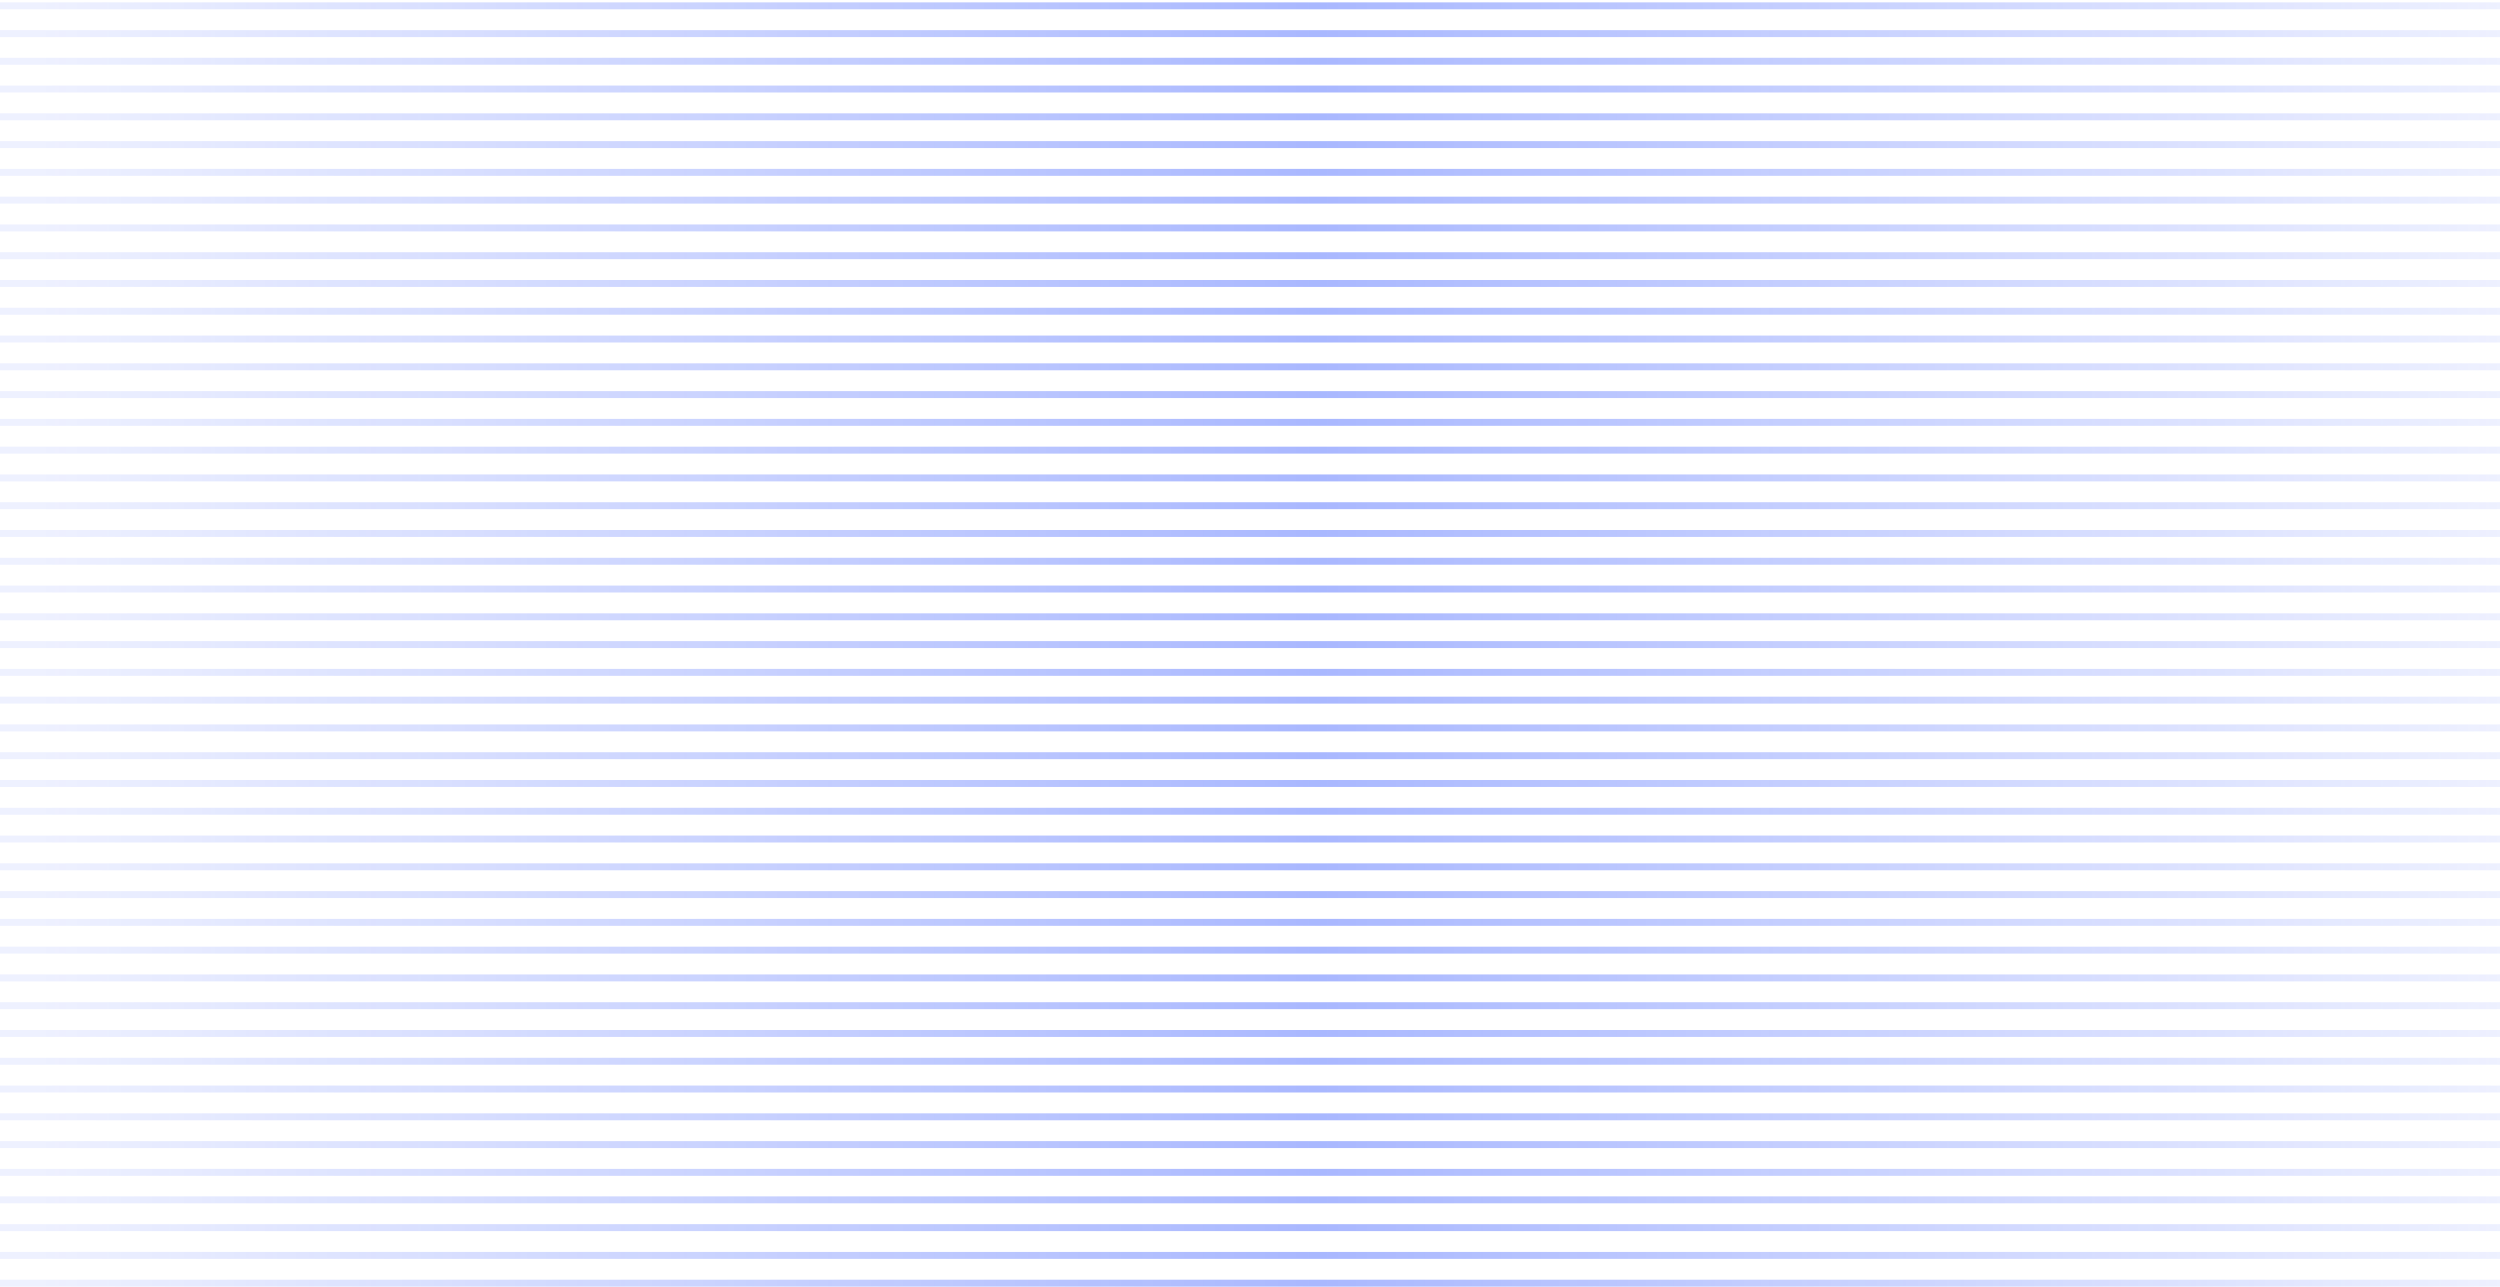 <svg width="767" height="395" viewBox="0 0 767 395" fill="none" xmlns="http://www.w3.org/2000/svg">
<g opacity="0.4">
<path d="M767 51.815H0V53.945H767V51.815Z" fill="url(#paint0_linear_22011_18085)"/>
<path d="M767 26.247H0V28.377H767V26.247Z" fill="url(#paint1_linear_22011_18085)"/>
<path d="M767 9.247H0V11.377H767V9.247Z" fill="url(#paint2_linear_22011_18085)"/>
<path d="M767 102.95H0V105.081H767V102.95Z" fill="url(#paint3_linear_22011_18085)"/>
<path d="M767 162.603H0V164.733H767V162.603Z" fill="url(#paint4_linear_22011_18085)"/>
<path d="M767 239.306H0V241.437H767V239.306Z" fill="url(#paint5_linear_22011_18085)"/>
<path d="M767 333.047H0V335.178H767V333.047Z" fill="url(#paint6_linear_22011_18085)"/>
<path d="M767 367.047H0V369.178H767V367.047Z" fill="url(#paint7_linear_22011_18085)"/>
<path d="M767 34.772H0V36.903H767V34.772Z" fill="url(#paint8_linear_22011_18085)"/>
<path d="M767 85.903H0V88.034H767V85.903Z" fill="url(#paint9_linear_22011_18085)"/>
<path d="M767 145.56H0V147.691H767V145.56Z" fill="url(#paint10_linear_22011_18085)"/>
<path d="M767 222.259H0V224.39H767V222.259Z" fill="url(#paint11_linear_22011_18085)"/>
<path d="M767 316.005H0V318.135H767V316.005Z" fill="url(#paint12_linear_22011_18085)"/>
<path d="M767 68.861H0V70.992H767V68.861Z" fill="url(#paint13_linear_22011_18085)"/>
<path d="M767 119.993H0V122.123H767V119.993Z" fill="url(#paint14_linear_22011_18085)"/>
<path d="M767 196.691H0V198.822H767V196.691Z" fill="url(#paint15_linear_22011_18085)"/>
<path d="M767 298.959H0V301.09H767V298.959Z" fill="url(#paint16_linear_22011_18085)"/>
<path d="M767 179.649H0V181.78H767V179.649Z" fill="url(#paint17_linear_22011_18085)"/>
<path d="M767 281.917H0V284.047H767V281.917Z" fill="url(#paint18_linear_22011_18085)"/>
<path d="M767 256.348H0V258.479H767V256.348Z" fill="url(#paint19_linear_22011_18085)"/>
<path d="M767 350.094H0V352.225H767V350.094Z" fill="url(#paint20_linear_22011_18085)"/>
<path d="M767 384.094H0V386.225H767V384.094Z" fill="url(#paint21_linear_22011_18085)"/>
<path d="M767 60.335H0V62.466H767V60.335Z" fill="url(#paint22_linear_22011_18085)"/>
<path d="M767 111.471H0V113.602H767V111.471Z" fill="url(#paint23_linear_22011_18085)"/>
<path d="M767 171.128H0V173.258H767V171.128Z" fill="url(#paint24_linear_22011_18085)"/>
<path d="M767 273.395H0V275.526H767V273.395Z" fill="url(#paint25_linear_22011_18085)"/>
<path d="M767 247.827H0V249.958H767V247.827Z" fill="url(#paint26_linear_22011_18085)"/>
<path d="M767 341.57H0V343.701H767V341.57Z" fill="url(#paint27_linear_22011_18085)"/>
<path d="M767 375.57H0V377.701H767V375.57Z" fill="url(#paint28_linear_22011_18085)"/>
<path d="M767 43.294H0V45.424H767V43.294Z" fill="url(#paint29_linear_22011_18085)"/>
<path d="M767 17.726H0V19.856H767V17.726Z" fill="url(#paint30_linear_22011_18085)"/>
<path d="M767 0.726H0V2.856H767V0.726Z" fill="url(#paint31_linear_22011_18085)"/>
<path d="M767 94.424H0V96.555H767V94.424Z" fill="url(#paint32_linear_22011_18085)"/>
<path d="M767 154.082H0V156.212H767V154.082Z" fill="url(#paint33_linear_22011_18085)"/>
<path d="M767 230.781H0V232.911H767V230.781Z" fill="url(#paint34_linear_22011_18085)"/>
<path d="M767 324.526H0V326.657H767V324.526Z" fill="url(#paint35_linear_22011_18085)"/>
<path d="M767 77.382H0V79.513H767V77.382Z" fill="url(#paint36_linear_22011_18085)"/>
<path d="M767 137.039H0V139.17H767V137.039Z" fill="url(#paint37_linear_22011_18085)"/>
<path d="M767 213.738H0V215.869H767V213.738Z" fill="url(#paint38_linear_22011_18085)"/>
<path d="M767 307.48H0V309.611H767V307.48Z" fill="url(#paint39_linear_22011_18085)"/>
<path d="M767 128.514H0V130.644H767V128.514Z" fill="url(#paint40_linear_22011_18085)"/>
<path d="M767 205.217H0V207.347H767V205.217Z" fill="url(#paint41_linear_22011_18085)"/>
<path d="M767 188.17H0V190.3H767V188.17Z" fill="url(#paint42_linear_22011_18085)"/>
<path d="M767 290.438H0V292.568H767V290.438Z" fill="url(#paint43_linear_22011_18085)"/>
<path d="M767 264.87H0V267H767V264.87Z" fill="url(#paint44_linear_22011_18085)"/>
<path d="M767 358.615H0V360.746H767V358.615Z" fill="url(#paint45_linear_22011_18085)"/>
<path d="M767 392.615H0V394.746H767V392.615Z" fill="url(#paint46_linear_22011_18085)"/>
</g>
<defs>
<linearGradient id="paint0_linear_22011_18085" x1="13.214" y1="53.945" x2="767" y2="53.945" gradientUnits="userSpaceOnUse">
<stop stop-color="#294DFF" stop-opacity="0.2"/>
<stop offset="0.519" stop-color="#294DFF"/>
<stop offset="1" stop-color="#294DFF" stop-opacity="0.2"/>
</linearGradient>
<linearGradient id="paint1_linear_22011_18085" x1="13.214" y1="28.377" x2="767" y2="28.377" gradientUnits="userSpaceOnUse">
<stop stop-color="#294DFF" stop-opacity="0.2"/>
<stop offset="0.519" stop-color="#294DFF"/>
<stop offset="1" stop-color="#294DFF" stop-opacity="0.2"/>
</linearGradient>
<linearGradient id="paint2_linear_22011_18085" x1="13.214" y1="11.377" x2="767" y2="11.377" gradientUnits="userSpaceOnUse">
<stop stop-color="#294DFF" stop-opacity="0.2"/>
<stop offset="0.519" stop-color="#294DFF"/>
<stop offset="1" stop-color="#294DFF" stop-opacity="0.2"/>
</linearGradient>
<linearGradient id="paint3_linear_22011_18085" x1="13.214" y1="105.081" x2="767" y2="105.081" gradientUnits="userSpaceOnUse">
<stop stop-color="#294DFF" stop-opacity="0.2"/>
<stop offset="0.519" stop-color="#294DFF"/>
<stop offset="1" stop-color="#294DFF" stop-opacity="0.2"/>
</linearGradient>
<linearGradient id="paint4_linear_22011_18085" x1="13.214" y1="164.733" x2="767" y2="164.733" gradientUnits="userSpaceOnUse">
<stop stop-color="#294DFF" stop-opacity="0.2"/>
<stop offset="0.519" stop-color="#294DFF"/>
<stop offset="1" stop-color="#294DFF" stop-opacity="0.2"/>
</linearGradient>
<linearGradient id="paint5_linear_22011_18085" x1="13.214" y1="241.437" x2="767" y2="241.437" gradientUnits="userSpaceOnUse">
<stop stop-color="#294DFF" stop-opacity="0.2"/>
<stop offset="0.519" stop-color="#294DFF"/>
<stop offset="1" stop-color="#294DFF" stop-opacity="0.2"/>
</linearGradient>
<linearGradient id="paint6_linear_22011_18085" x1="13.214" y1="335.178" x2="767" y2="335.178" gradientUnits="userSpaceOnUse">
<stop stop-color="#294DFF" stop-opacity="0.2"/>
<stop offset="0.519" stop-color="#294DFF"/>
<stop offset="1" stop-color="#294DFF" stop-opacity="0.2"/>
</linearGradient>
<linearGradient id="paint7_linear_22011_18085" x1="13.214" y1="369.178" x2="767" y2="369.178" gradientUnits="userSpaceOnUse">
<stop stop-color="#294DFF" stop-opacity="0.2"/>
<stop offset="0.519" stop-color="#294DFF"/>
<stop offset="1" stop-color="#294DFF" stop-opacity="0.2"/>
</linearGradient>
<linearGradient id="paint8_linear_22011_18085" x1="13.214" y1="36.903" x2="767" y2="36.903" gradientUnits="userSpaceOnUse">
<stop stop-color="#294DFF" stop-opacity="0.2"/>
<stop offset="0.519" stop-color="#294DFF"/>
<stop offset="1" stop-color="#294DFF" stop-opacity="0.2"/>
</linearGradient>
<linearGradient id="paint9_linear_22011_18085" x1="13.214" y1="88.034" x2="767" y2="88.034" gradientUnits="userSpaceOnUse">
<stop stop-color="#294DFF" stop-opacity="0.2"/>
<stop offset="0.519" stop-color="#294DFF"/>
<stop offset="1" stop-color="#294DFF" stop-opacity="0.2"/>
</linearGradient>
<linearGradient id="paint10_linear_22011_18085" x1="13.214" y1="147.691" x2="767" y2="147.691" gradientUnits="userSpaceOnUse">
<stop stop-color="#294DFF" stop-opacity="0.2"/>
<stop offset="0.519" stop-color="#294DFF"/>
<stop offset="1" stop-color="#294DFF" stop-opacity="0.2"/>
</linearGradient>
<linearGradient id="paint11_linear_22011_18085" x1="13.214" y1="224.39" x2="767" y2="224.39" gradientUnits="userSpaceOnUse">
<stop stop-color="#294DFF" stop-opacity="0.2"/>
<stop offset="0.519" stop-color="#294DFF"/>
<stop offset="1" stop-color="#294DFF" stop-opacity="0.2"/>
</linearGradient>
<linearGradient id="paint12_linear_22011_18085" x1="13.214" y1="318.135" x2="767" y2="318.135" gradientUnits="userSpaceOnUse">
<stop stop-color="#294DFF" stop-opacity="0.2"/>
<stop offset="0.519" stop-color="#294DFF"/>
<stop offset="1" stop-color="#294DFF" stop-opacity="0.2"/>
</linearGradient>
<linearGradient id="paint13_linear_22011_18085" x1="13.214" y1="70.992" x2="767" y2="70.992" gradientUnits="userSpaceOnUse">
<stop stop-color="#294DFF" stop-opacity="0.2"/>
<stop offset="0.519" stop-color="#294DFF"/>
<stop offset="1" stop-color="#294DFF" stop-opacity="0.2"/>
</linearGradient>
<linearGradient id="paint14_linear_22011_18085" x1="13.214" y1="122.123" x2="767" y2="122.123" gradientUnits="userSpaceOnUse">
<stop stop-color="#294DFF" stop-opacity="0.2"/>
<stop offset="0.519" stop-color="#294DFF"/>
<stop offset="1" stop-color="#294DFF" stop-opacity="0.2"/>
</linearGradient>
<linearGradient id="paint15_linear_22011_18085" x1="13.214" y1="198.822" x2="767" y2="198.822" gradientUnits="userSpaceOnUse">
<stop stop-color="#294DFF" stop-opacity="0.2"/>
<stop offset="0.519" stop-color="#294DFF"/>
<stop offset="1" stop-color="#294DFF" stop-opacity="0.2"/>
</linearGradient>
<linearGradient id="paint16_linear_22011_18085" x1="13.214" y1="301.09" x2="767" y2="301.09" gradientUnits="userSpaceOnUse">
<stop stop-color="#294DFF" stop-opacity="0.2"/>
<stop offset="0.519" stop-color="#294DFF"/>
<stop offset="1" stop-color="#294DFF" stop-opacity="0.2"/>
</linearGradient>
<linearGradient id="paint17_linear_22011_18085" x1="13.214" y1="181.78" x2="767" y2="181.78" gradientUnits="userSpaceOnUse">
<stop stop-color="#294DFF" stop-opacity="0.2"/>
<stop offset="0.519" stop-color="#294DFF"/>
<stop offset="1" stop-color="#294DFF" stop-opacity="0.2"/>
</linearGradient>
<linearGradient id="paint18_linear_22011_18085" x1="13.214" y1="284.047" x2="767" y2="284.047" gradientUnits="userSpaceOnUse">
<stop stop-color="#294DFF" stop-opacity="0.2"/>
<stop offset="0.519" stop-color="#294DFF"/>
<stop offset="1" stop-color="#294DFF" stop-opacity="0.2"/>
</linearGradient>
<linearGradient id="paint19_linear_22011_18085" x1="13.214" y1="258.479" x2="767" y2="258.479" gradientUnits="userSpaceOnUse">
<stop stop-color="#294DFF" stop-opacity="0.2"/>
<stop offset="0.519" stop-color="#294DFF"/>
<stop offset="1" stop-color="#294DFF" stop-opacity="0.2"/>
</linearGradient>
<linearGradient id="paint20_linear_22011_18085" x1="13.214" y1="352.225" x2="767" y2="352.225" gradientUnits="userSpaceOnUse">
<stop stop-color="#294DFF" stop-opacity="0.2"/>
<stop offset="0.519" stop-color="#294DFF"/>
<stop offset="1" stop-color="#294DFF" stop-opacity="0.2"/>
</linearGradient>
<linearGradient id="paint21_linear_22011_18085" x1="13.214" y1="386.225" x2="767" y2="386.225" gradientUnits="userSpaceOnUse">
<stop stop-color="#294DFF" stop-opacity="0.2"/>
<stop offset="0.519" stop-color="#294DFF"/>
<stop offset="1" stop-color="#294DFF" stop-opacity="0.2"/>
</linearGradient>
<linearGradient id="paint22_linear_22011_18085" x1="13.214" y1="62.466" x2="767" y2="62.466" gradientUnits="userSpaceOnUse">
<stop stop-color="#294DFF" stop-opacity="0.2"/>
<stop offset="0.519" stop-color="#294DFF"/>
<stop offset="1" stop-color="#294DFF" stop-opacity="0.2"/>
</linearGradient>
<linearGradient id="paint23_linear_22011_18085" x1="13.214" y1="113.602" x2="767" y2="113.602" gradientUnits="userSpaceOnUse">
<stop stop-color="#294DFF" stop-opacity="0.2"/>
<stop offset="0.519" stop-color="#294DFF"/>
<stop offset="1" stop-color="#294DFF" stop-opacity="0.2"/>
</linearGradient>
<linearGradient id="paint24_linear_22011_18085" x1="13.214" y1="173.258" x2="767" y2="173.258" gradientUnits="userSpaceOnUse">
<stop stop-color="#294DFF" stop-opacity="0.2"/>
<stop offset="0.519" stop-color="#294DFF"/>
<stop offset="1" stop-color="#294DFF" stop-opacity="0.2"/>
</linearGradient>
<linearGradient id="paint25_linear_22011_18085" x1="13.214" y1="275.526" x2="767" y2="275.526" gradientUnits="userSpaceOnUse">
<stop stop-color="#294DFF" stop-opacity="0.2"/>
<stop offset="0.519" stop-color="#294DFF"/>
<stop offset="1" stop-color="#294DFF" stop-opacity="0.2"/>
</linearGradient>
<linearGradient id="paint26_linear_22011_18085" x1="13.214" y1="249.958" x2="767" y2="249.958" gradientUnits="userSpaceOnUse">
<stop stop-color="#294DFF" stop-opacity="0.2"/>
<stop offset="0.519" stop-color="#294DFF"/>
<stop offset="1" stop-color="#294DFF" stop-opacity="0.2"/>
</linearGradient>
<linearGradient id="paint27_linear_22011_18085" x1="13.214" y1="343.701" x2="767" y2="343.701" gradientUnits="userSpaceOnUse">
<stop stop-color="#294DFF" stop-opacity="0.2"/>
<stop offset="0.519" stop-color="#294DFF"/>
<stop offset="1" stop-color="#294DFF" stop-opacity="0.2"/>
</linearGradient>
<linearGradient id="paint28_linear_22011_18085" x1="13.214" y1="377.701" x2="767" y2="377.701" gradientUnits="userSpaceOnUse">
<stop stop-color="#294DFF" stop-opacity="0.2"/>
<stop offset="0.519" stop-color="#294DFF"/>
<stop offset="1" stop-color="#294DFF" stop-opacity="0.2"/>
</linearGradient>
<linearGradient id="paint29_linear_22011_18085" x1="13.214" y1="45.424" x2="767" y2="45.424" gradientUnits="userSpaceOnUse">
<stop stop-color="#294DFF" stop-opacity="0.2"/>
<stop offset="0.519" stop-color="#294DFF"/>
<stop offset="1" stop-color="#294DFF" stop-opacity="0.2"/>
</linearGradient>
<linearGradient id="paint30_linear_22011_18085" x1="13.214" y1="19.856" x2="767" y2="19.856" gradientUnits="userSpaceOnUse">
<stop stop-color="#294DFF" stop-opacity="0.2"/>
<stop offset="0.519" stop-color="#294DFF"/>
<stop offset="1" stop-color="#294DFF" stop-opacity="0.2"/>
</linearGradient>
<linearGradient id="paint31_linear_22011_18085" x1="13.214" y1="2.856" x2="767" y2="2.856" gradientUnits="userSpaceOnUse">
<stop stop-color="#294DFF" stop-opacity="0.2"/>
<stop offset="0.519" stop-color="#294DFF"/>
<stop offset="1" stop-color="#294DFF" stop-opacity="0.2"/>
</linearGradient>
<linearGradient id="paint32_linear_22011_18085" x1="13.214" y1="96.555" x2="767" y2="96.555" gradientUnits="userSpaceOnUse">
<stop stop-color="#294DFF" stop-opacity="0.2"/>
<stop offset="0.519" stop-color="#294DFF"/>
<stop offset="1" stop-color="#294DFF" stop-opacity="0.2"/>
</linearGradient>
<linearGradient id="paint33_linear_22011_18085" x1="13.214" y1="156.212" x2="767" y2="156.212" gradientUnits="userSpaceOnUse">
<stop stop-color="#294DFF" stop-opacity="0.2"/>
<stop offset="0.519" stop-color="#294DFF"/>
<stop offset="1" stop-color="#294DFF" stop-opacity="0.2"/>
</linearGradient>
<linearGradient id="paint34_linear_22011_18085" x1="13.214" y1="232.911" x2="767" y2="232.911" gradientUnits="userSpaceOnUse">
<stop stop-color="#294DFF" stop-opacity="0.2"/>
<stop offset="0.519" stop-color="#294DFF"/>
<stop offset="1" stop-color="#294DFF" stop-opacity="0.2"/>
</linearGradient>
<linearGradient id="paint35_linear_22011_18085" x1="13.214" y1="326.657" x2="767" y2="326.657" gradientUnits="userSpaceOnUse">
<stop stop-color="#294DFF" stop-opacity="0.2"/>
<stop offset="0.519" stop-color="#294DFF"/>
<stop offset="1" stop-color="#294DFF" stop-opacity="0.2"/>
</linearGradient>
<linearGradient id="paint36_linear_22011_18085" x1="13.214" y1="79.513" x2="767" y2="79.513" gradientUnits="userSpaceOnUse">
<stop stop-color="#294DFF" stop-opacity="0.2"/>
<stop offset="0.519" stop-color="#294DFF"/>
<stop offset="1" stop-color="#294DFF" stop-opacity="0.2"/>
</linearGradient>
<linearGradient id="paint37_linear_22011_18085" x1="13.214" y1="139.17" x2="767" y2="139.17" gradientUnits="userSpaceOnUse">
<stop stop-color="#294DFF" stop-opacity="0.2"/>
<stop offset="0.519" stop-color="#294DFF"/>
<stop offset="1" stop-color="#294DFF" stop-opacity="0.2"/>
</linearGradient>
<linearGradient id="paint38_linear_22011_18085" x1="13.214" y1="215.869" x2="767" y2="215.869" gradientUnits="userSpaceOnUse">
<stop stop-color="#294DFF" stop-opacity="0.2"/>
<stop offset="0.519" stop-color="#294DFF"/>
<stop offset="1" stop-color="#294DFF" stop-opacity="0.2"/>
</linearGradient>
<linearGradient id="paint39_linear_22011_18085" x1="13.214" y1="309.611" x2="767" y2="309.611" gradientUnits="userSpaceOnUse">
<stop stop-color="#294DFF" stop-opacity="0.2"/>
<stop offset="0.519" stop-color="#294DFF"/>
<stop offset="1" stop-color="#294DFF" stop-opacity="0.2"/>
</linearGradient>
<linearGradient id="paint40_linear_22011_18085" x1="13.214" y1="130.644" x2="767" y2="130.644" gradientUnits="userSpaceOnUse">
<stop stop-color="#294DFF" stop-opacity="0.2"/>
<stop offset="0.519" stop-color="#294DFF"/>
<stop offset="1" stop-color="#294DFF" stop-opacity="0.2"/>
</linearGradient>
<linearGradient id="paint41_linear_22011_18085" x1="13.214" y1="207.347" x2="767" y2="207.347" gradientUnits="userSpaceOnUse">
<stop stop-color="#294DFF" stop-opacity="0.2"/>
<stop offset="0.519" stop-color="#294DFF"/>
<stop offset="1" stop-color="#294DFF" stop-opacity="0.2"/>
</linearGradient>
<linearGradient id="paint42_linear_22011_18085" x1="13.214" y1="190.3" x2="767" y2="190.3" gradientUnits="userSpaceOnUse">
<stop stop-color="#294DFF" stop-opacity="0.2"/>
<stop offset="0.519" stop-color="#294DFF"/>
<stop offset="1" stop-color="#294DFF" stop-opacity="0.2"/>
</linearGradient>
<linearGradient id="paint43_linear_22011_18085" x1="13.214" y1="292.568" x2="767" y2="292.568" gradientUnits="userSpaceOnUse">
<stop stop-color="#294DFF" stop-opacity="0.2"/>
<stop offset="0.519" stop-color="#294DFF"/>
<stop offset="1" stop-color="#294DFF" stop-opacity="0.2"/>
</linearGradient>
<linearGradient id="paint44_linear_22011_18085" x1="13.214" y1="267" x2="767" y2="267" gradientUnits="userSpaceOnUse">
<stop stop-color="#294DFF" stop-opacity="0.2"/>
<stop offset="0.519" stop-color="#294DFF"/>
<stop offset="1" stop-color="#294DFF" stop-opacity="0.2"/>
</linearGradient>
<linearGradient id="paint45_linear_22011_18085" x1="13.214" y1="360.746" x2="767" y2="360.746" gradientUnits="userSpaceOnUse">
<stop stop-color="#294DFF" stop-opacity="0.2"/>
<stop offset="0.519" stop-color="#294DFF"/>
<stop offset="1" stop-color="#294DFF" stop-opacity="0.2"/>
</linearGradient>
<linearGradient id="paint46_linear_22011_18085" x1="13.214" y1="394.746" x2="767" y2="394.746" gradientUnits="userSpaceOnUse">
<stop stop-color="#294DFF" stop-opacity="0.2"/>
<stop offset="0.519" stop-color="#294DFF"/>
<stop offset="1" stop-color="#294DFF" stop-opacity="0.2"/>
</linearGradient>
</defs>
</svg>
